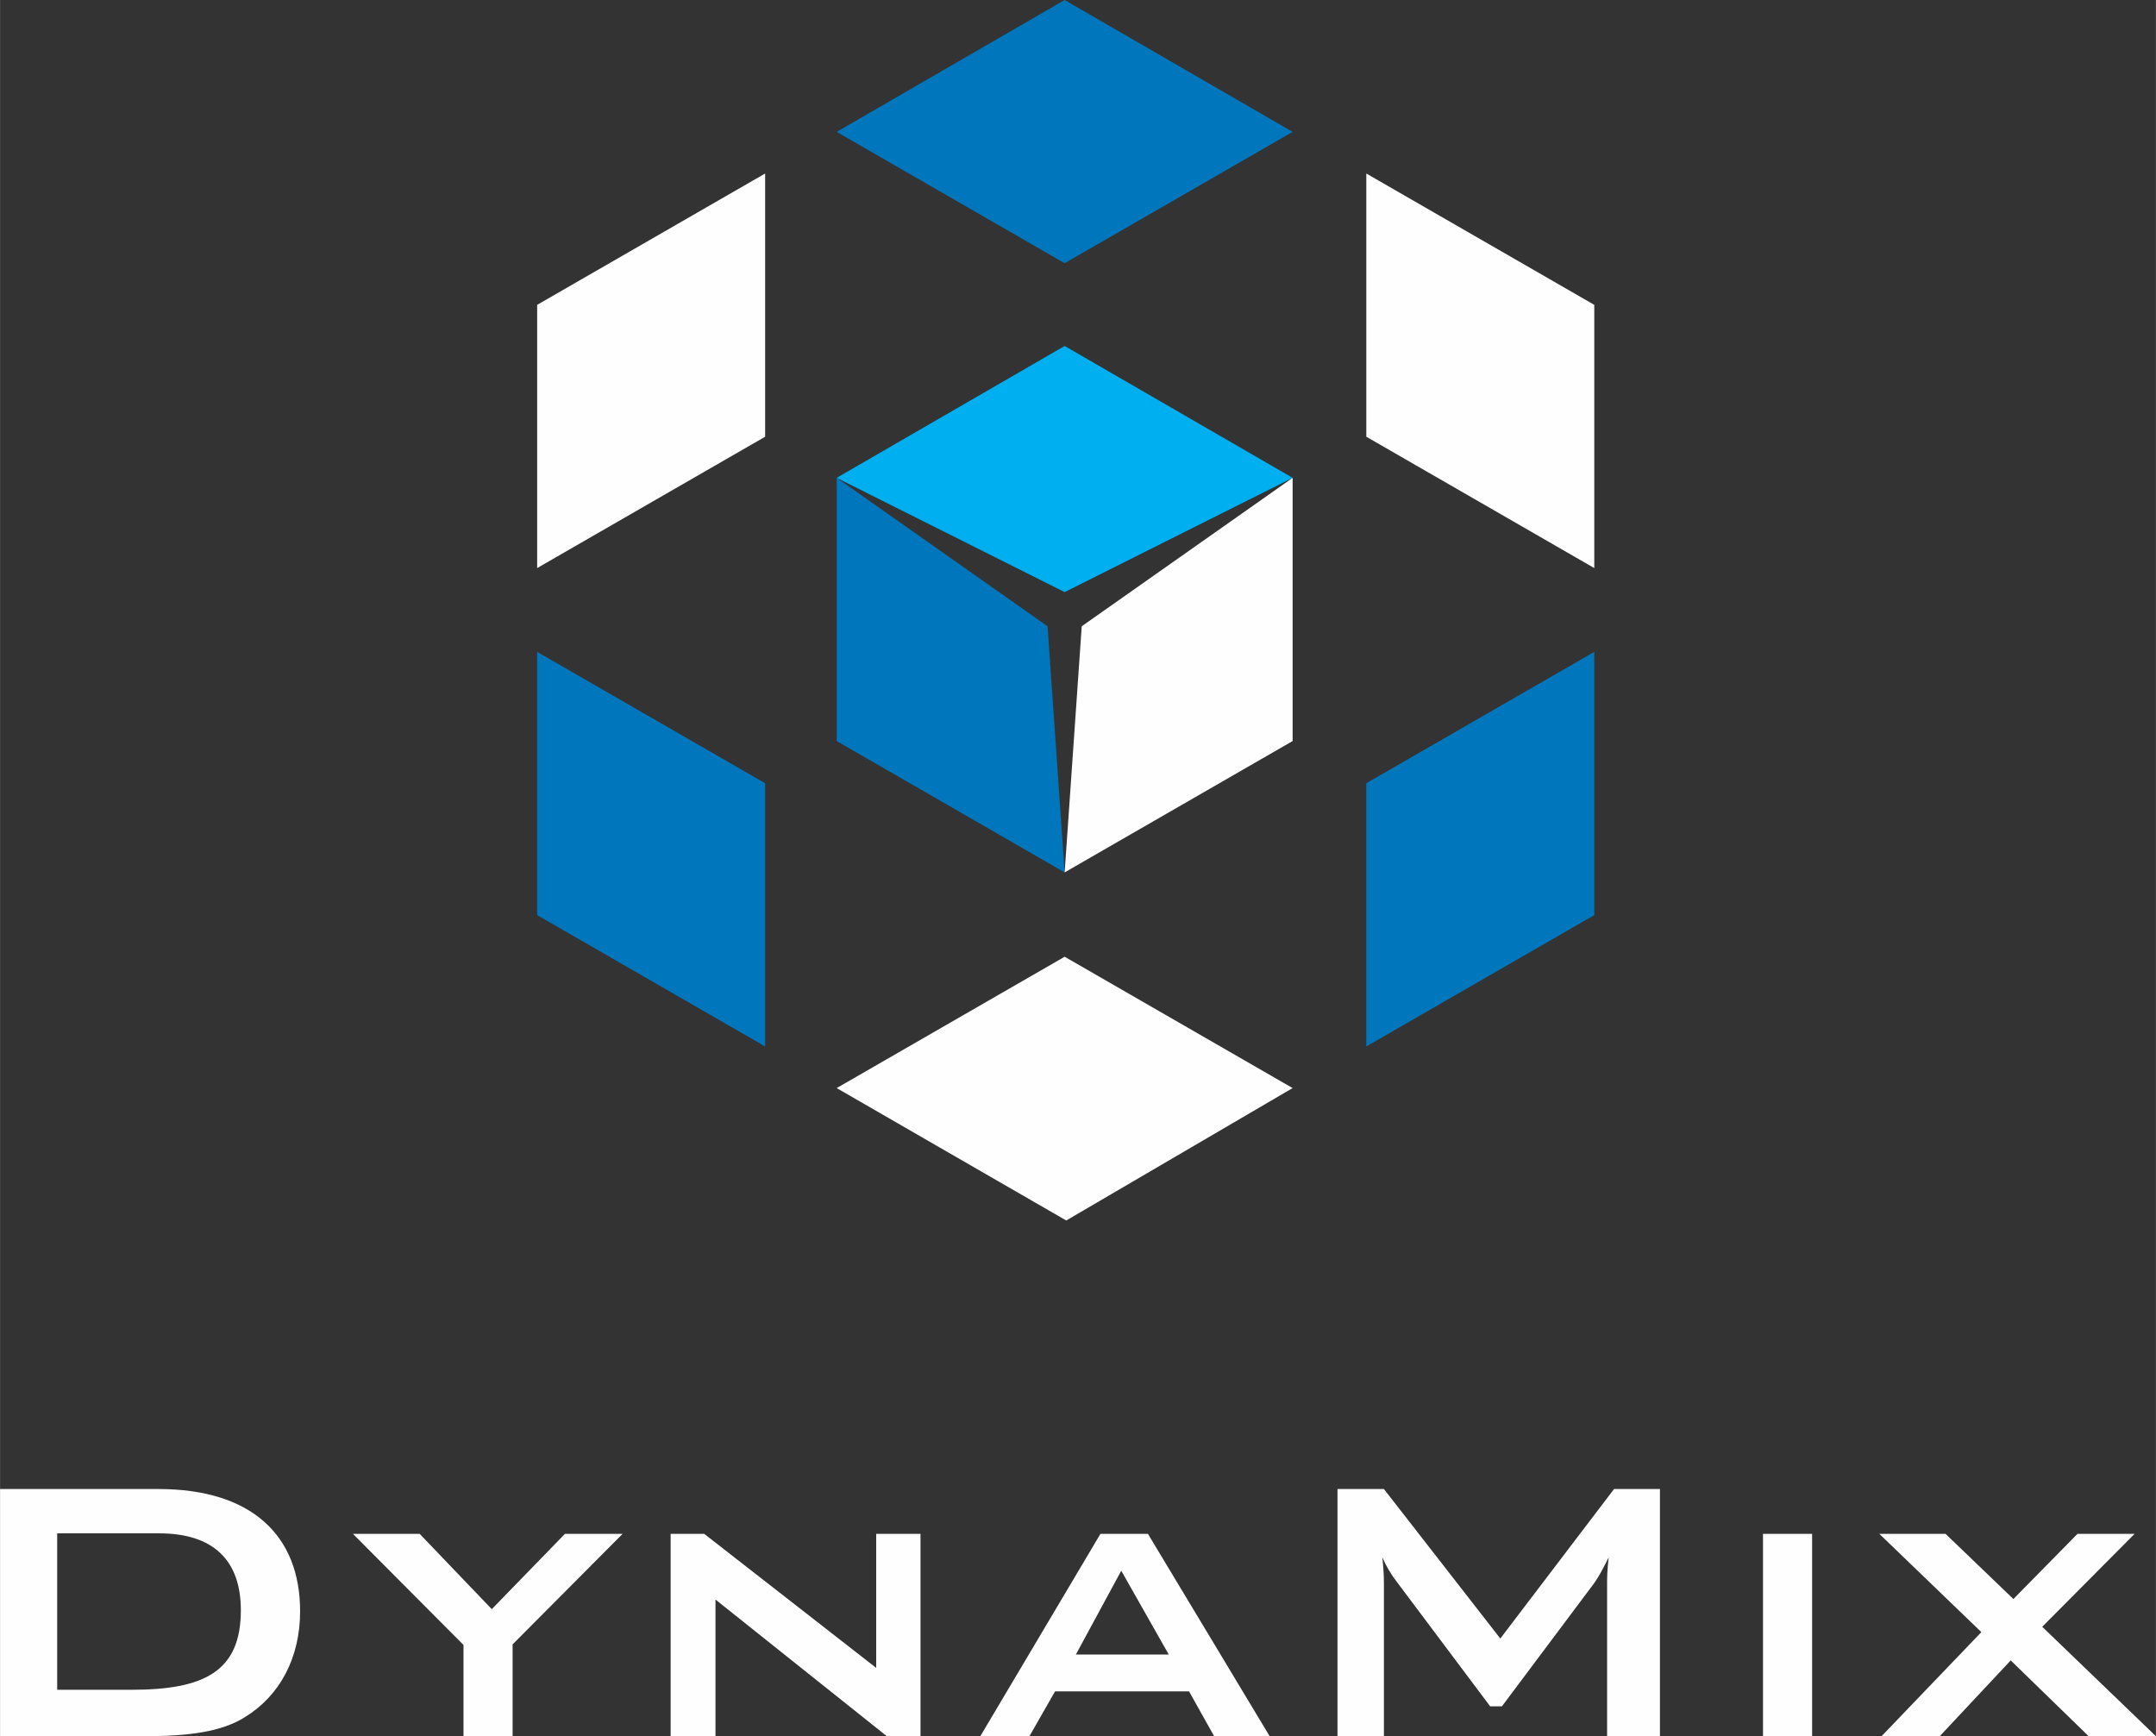 <?xml version="1.0" encoding="UTF-8"?>
<!DOCTYPE svg PUBLIC "-//W3C//DTD SVG 1.1//EN" "http://www.w3.org/Graphics/SVG/1.1/DTD/svg11.dtd">
<!-- Creator: CorelDRAW X7 -->
<svg xmlns="http://www.w3.org/2000/svg" xml:space="preserve" width="43.242mm" height="34.823mm" version="1.1" style="shape-rendering:geometricPrecision; text-rendering:geometricPrecision; image-rendering:optimizeQuality; fill-rule:evenodd; clip-rule:evenodd"
viewBox="0 0 4038 3252"
 xmlns:xlink="http://www.w3.org/1999/xlink">
 <rect x="0" y="0" width="4038" height="3252" fill="#333333" stroke="none"/>
 <defs>
  <style type="text/css">
   <![CDATA[
    .fil0 {fill:none}
    .fil3 {fill:#FEFEFE}
    .fil1 {fill:#00AFEF}
    .fil2 {fill:#0077BD}
    .fil4 {fill:#FEFEFE;fill-rule:nonzero}
   ]]>
  </style>
 </defs>
 <g id="Capa_x0020_1">
  <g id="_2560388451088">
   <g>
    <polygon class="fil0" points="1567,1388 1567,895 1994,648 1994,1141 "/>
    <polygon class="fil1" points="1994,1109 1567,895 1994,648 2421,895 "/>
    <polygon class="fil2" points="1994,493 1567,247 1994,0 2421,247 "/>
    <polygon class="fil0" points="2421,895 1994,648 1994,1141 2421,1388 "/>
    <polygon class="fil3" points="2986,571 2559,325 2559,818 2986,1064 "/>
    <polygon class="fil3" points="1006,571 1433,325 1433,818 1006,1064 "/>
    <polygon class="fil2" points="1962,1173 1567,895 1567,1388 1994,1634 "/>
    <polygon class="fil2" points="1433,1467 1006,1221 1006,1714 1433,1960 "/>
    <polygon class="fil2" points="2559,1467 2986,1221 2986,1714 2559,1960 "/>
    <polygon class="fil3" points="1994,1634 2026,1173 2421,895 2421,1388 "/>
    <polygon class="fil0" points="1567,1388 1997,1636 2421,1388 1994,1141 "/>
    <polygon class="fil3" points="1567,2038 1997,2286 2421,2038 1994,1792 "/>
   </g>
   <path class="fil4" d="M0 3252l270 0c82,0 145,-8 189,-36 65,-40 103,-111 103,-198 0,-143 -92,-229 -265,-229l-297 0 0 463zm107 -87l0 -293 191 0c101,0 153,50 153,144 0,115 -69,149 -205,149l-139 0zm761 87l92 0 0 -172 206 -207 -108 0 -137 141 -135 -141 -125 0 207 208 0 171zm388 0l84 0 0 -256 321 256 63 0 0 -379 -83 0 0 251 -322 -251 -63 0 0 379zm759 -153l85 -157 89 157 -174 0zm-179 153l92 0 48 -84 251 0 47 84 104 0 -228 -379 -89 0 -225 379zm669 0l87 0 0 -286c0,-15 -1,-31 -3,-49 8,18 17,33 28,47l174 232 22 0 173 -231c8,-11 17,-28 27,-48 -3,24 -3,40 -3,49l0 286 99 0 0 -463 -86 0 -213 280 -218 -280 -87 0 0 463zm797 0l92 0 0 -379 -92 0 0 379zm222 0l109 0 133 -142 146 142 126 0 -213 -205 173 -174 -107 0 -120 122 -127 -122 -124 0 191 184 -187 195z"/>
  </g>
 </g>
</svg>
